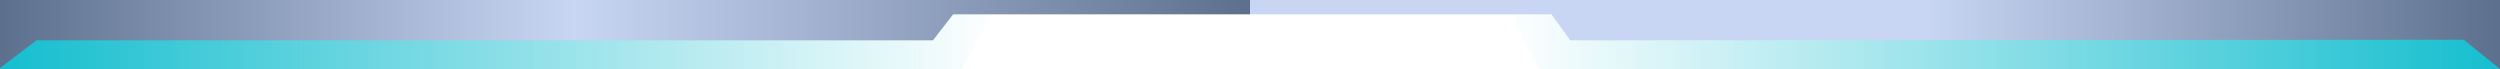 <svg xmlns="http://www.w3.org/2000/svg" xmlns:xlink="http://www.w3.org/1999/xlink" viewBox="0 0 1920 53"><defs><style>.cls-1{fill:none;}.cls-2{clip-path:url(#clip-path);}.cls-3{fill:url(#linear-gradient);}.cls-4{fill:url(#linear-gradient-2);}.cls-5{fill-rule:evenodd;fill:url(#linear-gradient-3);}</style><clipPath id="clip-path"><rect class="cls-1" width="1920" height="53"/></clipPath><linearGradient id="linear-gradient" x1="1152.8" y1="43.5" x2="1921" y2="43.5" gradientTransform="matrix(1, 0, 0, -1, 0, 70)" gradientUnits="userSpaceOnUse"><stop offset="0" stop-color="#15becf" stop-opacity="0"/><stop offset="1" stop-color="#15becf"/></linearGradient><linearGradient id="linear-gradient-2" x1="2305.58" x2="3073.78" gradientTransform="translate(3073.78 70) rotate(180)" xlink:href="#linear-gradient"/><linearGradient id="linear-gradient-3" x1="-1" y1="43.5" x2="1920.5" y2="43.5" gradientTransform="matrix(1, 0, 0, -1, 0, 70)" gradientUnits="userSpaceOnUse"><stop offset="0" stop-color="#5c708e"/><stop offset="0.23" stop-color="#c8d6f3"/><stop offset="0.5" stop-color="#5c708e"/><stop offset="0.5" stop-color="#c8d6f3"/><stop offset="0.77" stop-color="#c8d6f3"/><stop offset="1" stop-color="#5c708e"/></linearGradient></defs><g id="Layer_2" data-name="Layer 2"><g id="Layer_1-2" data-name="Layer 1"><g class="cls-2"><polygon class="cls-3" points="1921 53 1182.4 53 1152.8 0 1920.2 0 1920.4 10.7 1921 53"/><polygon class="cls-4" points="0 53 738.6 53 768.2 0 0.8 0 0.6 10.7 0 53"/><polygon class="cls-5" points="1920.5 0 1920.4 10.7 1920 53 1892.1 30.5 1206 31 1191.5 11 732 11 716.5 31 28 31 -1 53 -0.5 0 1920.5 0"/></g></g></g></svg>